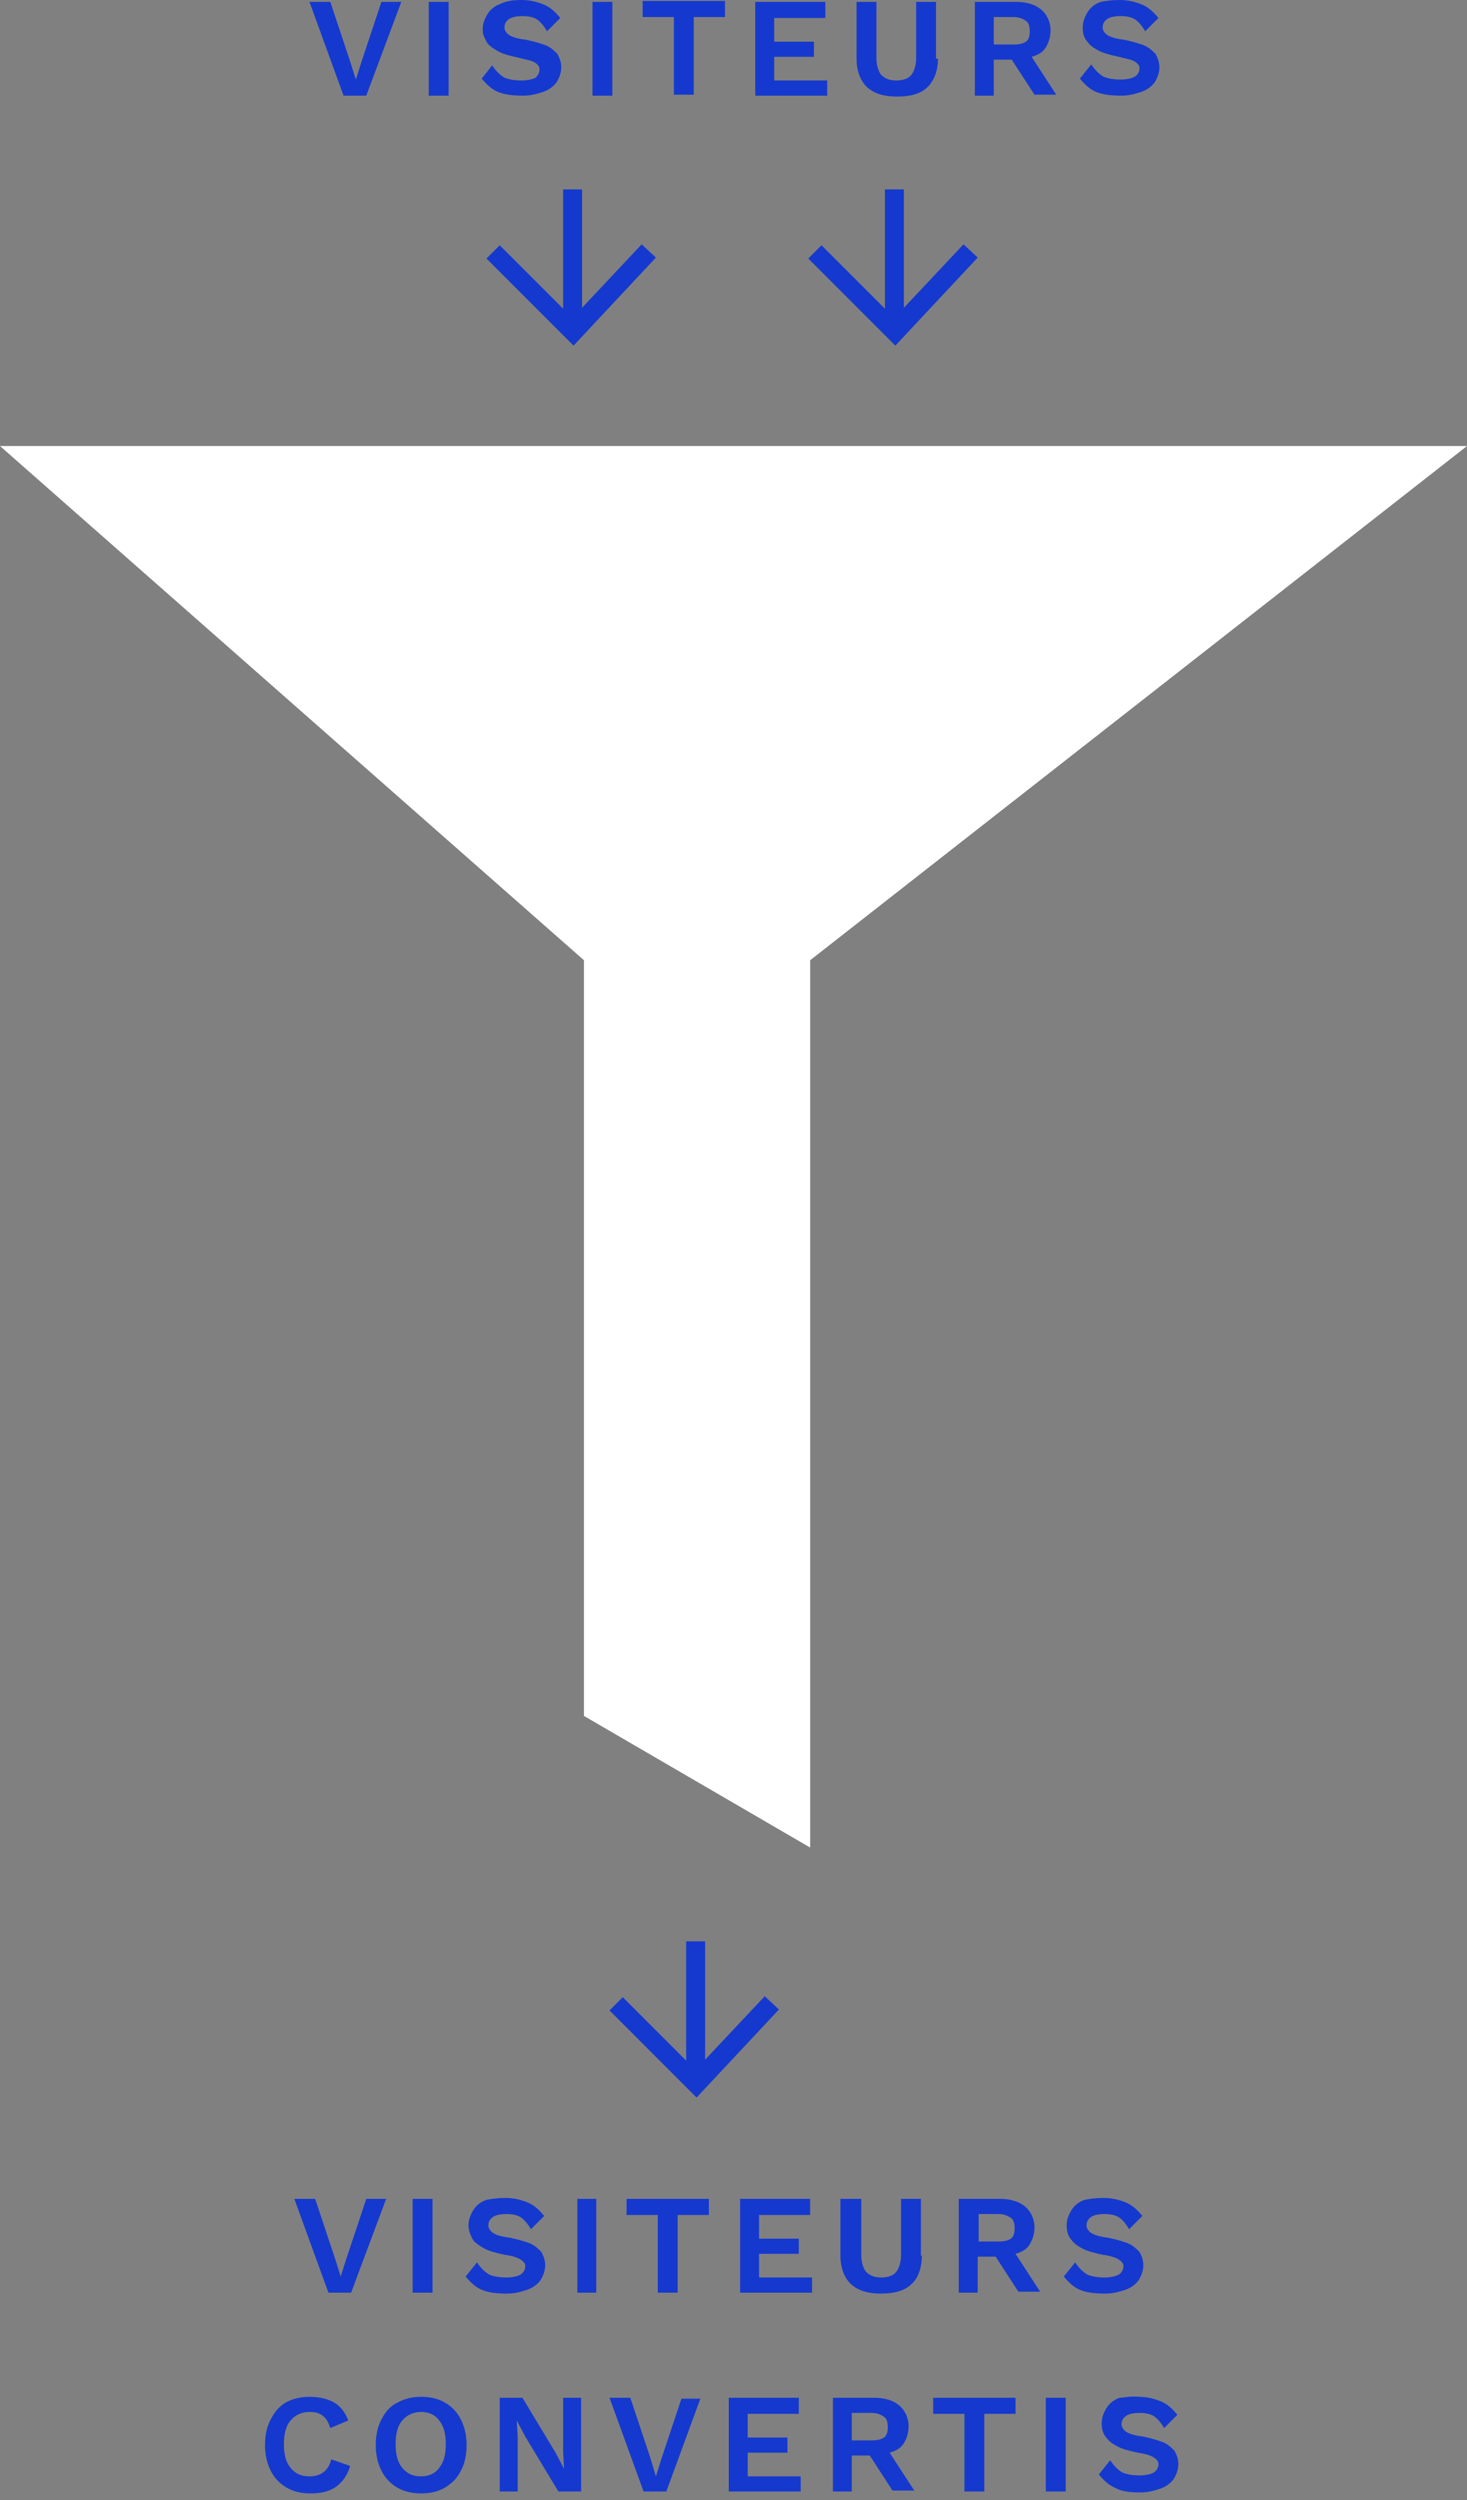 <svg xmlns="http://www.w3.org/2000/svg" enable-background="new 0 0 155 264" viewBox="0 0 155 264"><rect x="0" y="0" width="155" height="264" fill="#808080" stroke="none"/><path fill="#fff" d="M61.7 101.4L0 47.1h155l-69.4 54.3v93.7l-23.9-13.9z"/><g fill="#1539cf"><path d="M38.7 10.1h-2.4L32.7.2h2.2L37 6.5l.6 1.9.6-1.9L40.3.2h2.1zM47.4 10.1h-2.1V.2h2.1zM55.1 0c.9 0 1.7.2 2.4.5s1.2.8 1.7 1.4l-1.4 1.4c-.3-.5-.6-.9-1-1.2s-1-.4-1.6-.4-1.1.1-1.4.3-.5.5-.5.9c0 .3.2.6.5.8s.9.4 1.8.5c.9.2 1.6.4 2.1.6s.9.6 1.2.9c.2.4.4.8.4 1.4s-.2 1.1-.5 1.6c-.3.4-.8.8-1.4 1s-1.3.4-2.1.4c-1.1 0-2-.1-2.7-.4s-1.2-.8-1.7-1.4L52 6.9c.4.6.8 1 1.3 1.3.5.2 1.1.3 1.8.3.6 0 1.1-.1 1.5-.3.2-.2.4-.5.4-.9 0-.3-.2-.5-.5-.7s-.9-.3-1.7-.5c-.9-.2-1.7-.4-2.2-.7s-1-.6-1.2-1-.4-.7-.4-1.3.2-1.1.5-1.6.8-.9 1.4-1.1c.6-.3 1.3-.4 2.2-.4zM64.7 10.1h-2.1V.2h2.1zM76.6 1.8h-3.3V10h-2.1V1.8h-3.3V.1h8.7zM87.4 8.4v1.7h-7.6V.2h7.4v1.7h-5.4v2.5H86V6h-4.2v2.5h5.6zM99.1 6.2c0 1.3-.4 2.3-1.1 3s-1.8 1-3.2 1-2.4-.3-3.2-1c-.7-.7-1.1-1.7-1.1-3v-6h2.1v5.9c0 .8.2 1.4.5 1.8.4.4.9.6 1.6.6s1.3-.2 1.6-.6.5-1 .5-1.8V.2h2.1v6zM106.9 6.3H105v3.8h-2V.2h4.4c1.1 0 2 .3 2.6.8s1 1.3 1 2.2c0 .7-.2 1.3-.5 1.8s-.8.8-1.5 1l2.6 4h-2.3zM105 4.7h2.1c.6 0 1-.1 1.3-.3s.4-.6.4-1.1-.1-.9-.4-1.1-.7-.4-1.3-.4H105zM118.3 0c.9 0 1.7.2 2.4.5s1.2.8 1.7 1.4L121 3.3c-.3-.5-.6-.9-1-1.2s-1-.4-1.6-.4-1.1.1-1.4.3-.5.5-.5.9c0 .3.2.6.5.8s.9.4 1.8.5c.9.2 1.6.4 2.1.6s.9.6 1.2.9c.2.4.4.8.4 1.4s-.2 1.1-.5 1.6c-.3.4-.8.8-1.4 1s-1.3.4-2.1.4c-1.1 0-2-.1-2.7-.4s-1.2-.8-1.7-1.4l1.2-1.5c.4.6.8 1 1.3 1.3.5.2 1.1.3 1.8.3.6 0 1.1-.1 1.5-.3.3-.2.5-.5.5-.9 0-.3-.2-.5-.5-.7s-.9-.3-1.7-.5c-.9-.2-1.7-.4-2.2-.7-.6-.3-.9-.6-1.2-1s-.4-.8-.4-1.4.2-1.1.5-1.6.8-.9 1.4-1.1c.4-.1 1.2-.2 2-.2zM37.1 242.1h-2.4l-3.6-9.9h2.2l2.1 6.3.6 1.9.6-1.9 2.1-6.3h2.1zM45.7 242.1h-2.1v-9.9h2.1zM53.4 232.1c.9 0 1.7.2 2.4.5s1.2.8 1.7 1.4l-1.4 1.4c-.3-.5-.6-.9-1-1.2s-1-.4-1.6-.4-1.1.1-1.4.3-.5.5-.5.9c0 .3.2.6.5.8s.9.4 1.8.5c.9.2 1.6.4 2.1.6s.9.6 1.2.9c.2.4.4.8.4 1.4s-.2 1.1-.5 1.6c-.3.4-.8.8-1.4 1s-1.3.4-2.1.4c-1.1 0-2-.1-2.7-.4s-1.2-.8-1.7-1.4l1.2-1.5c.4.6.8 1 1.3 1.3.5.2 1.1.3 1.8.3.6 0 1.1-.1 1.5-.3.3-.2.5-.5.5-.9 0-.3-.2-.5-.5-.7s-.9-.4-1.7-.5c-.9-.2-1.7-.4-2.2-.7s-1-.6-1.2-1-.4-.9-.4-1.4c0-.6.2-1.1.5-1.6s.8-.9 1.4-1.1c.5-.1 1.2-.2 2-.2zM63 242.1h-2v-9.9h2zM74.9 233.9h-3.3v8.2h-2.1v-8.2h-3.3v-1.7h8.7zM85.8 240.4v1.7h-7.6v-9.9h7.4v1.7h-5.4v2.5h4.2v1.6h-4.2v2.5h5.6zM97.4 238.2c0 1.3-.4 2.4-1.1 3-.7.7-1.8 1-3.2 1s-2.4-.3-3.2-1c-.7-.7-1.1-1.7-1.1-3v-6H91v5.9c0 .8.2 1.4.5 1.8.4.4.9.6 1.6.6s1.3-.2 1.6-.6.5-1 .5-1.8v-5.9h2.1v6zM105.2 238.3h-1.9v3.8h-2v-9.9h4.4c1.1 0 2 .3 2.6.8s1 1.3 1 2.2c0 .7-.2 1.3-.5 1.8s-.8.8-1.5 1l2.6 4h-2.3zm-1.8-1.6h2.1c.6 0 1-.1 1.3-.3s.4-.6.4-1.1-.1-.9-.4-1.1-.7-.4-1.3-.4h-2.1zM116.6 232.1c.9 0 1.7.2 2.4.5s1.2.8 1.7 1.4l-1.4 1.4c-.3-.5-.6-.9-1-1.2s-1-.4-1.6-.4-1.1.1-1.4.3-.5.5-.5.9c0 .3.2.6.5.8s.9.4 1.8.5c.9.2 1.6.4 2.1.6s.9.6 1.2.9c.2.4.4.8.4 1.4s-.2 1.1-.5 1.6c-.3.4-.8.8-1.4 1s-1.3.4-2.1.4c-1.1 0-2-.1-2.7-.4s-1.2-.8-1.7-1.4l1.2-1.5c.4.6.8 1 1.3 1.3.5.2 1.1.3 1.8.3.6 0 1.1-.1 1.5-.3.3-.2.5-.5.5-.9 0-.3-.2-.5-.5-.7s-.9-.4-1.7-.5c-.9-.2-1.7-.4-2.2-.7-.6-.3-.9-.6-1.2-1s-.4-.9-.4-1.4c0-.6.2-1.1.5-1.6s.8-.9 1.4-1.1c.5-.1 1.2-.2 2-.2zM37 260.4c-.3 1-.8 1.7-1.5 2.2s-1.6.7-2.7.7c-1 0-1.8-.2-2.5-.6s-1.3-1-1.7-1.8-.6-1.7-.6-2.7.2-2 .6-2.7c.4-.8.9-1.4 1.6-1.8s1.6-.6 2.5-.6c1 0 1.9.2 2.6.6s1.2 1.1 1.5 1.9l-1.9.8c-.2-.6-.4-1-.8-1.3s-.8-.4-1.4-.4c-.8 0-1.5.3-2 .9s-.7 1.4-.7 2.5.2 1.9.7 2.5 1.1.9 2 .9c1.2 0 2-.6 2.3-1.8zM44.5 253.1c1 0 1.8.2 2.5.6s1.3 1 1.7 1.8.6 1.7.6 2.7-.2 2-.6 2.7c-.4.8-.9 1.3-1.7 1.8-.7.4-1.5.6-2.5.6s-1.8-.2-2.5-.6-1.3-1-1.7-1.8-.6-1.7-.6-2.7.2-2 .6-2.7c.4-.8.9-1.4 1.7-1.8s1.5-.6 2.5-.6zm0 1.6c-.8 0-1.5.3-2 .9s-.7 1.4-.7 2.5.2 1.9.7 2.5 1.1.9 2 .9c.8 0 1.5-.3 1.9-.9.5-.6.7-1.4.7-2.5s-.2-1.9-.7-2.5c-.4-.6-1.1-.9-1.9-.9zM61.4 263.1H59l-3.5-5.8-.9-1.7.1 1.8v5.7h-1.9v-9.9h2.4l3.5 5.8.9 1.7-.1-1.8v-5.7h1.9zM70.4 263.1H68l-3.6-9.9h2.2l2.1 6.3.6 2 .6-1.9 2.1-6.3h2zM84.6 261.4v1.7H77v-9.9h7.4v1.7H79v2.5h4.2v1.6H79v2.5h5.6zM91.9 259.3H90v3.8h-2v-9.9h4.4c1.1 0 2 .3 2.6.8s1 1.3 1 2.2c0 .7-.2 1.3-.5 1.8s-.8.8-1.5 1l2.6 4h-2.3zm-1.9-1.6h2.1c.6 0 1-.1 1.3-.3s.4-.6.4-1.1-.1-.9-.4-1.1-.7-.4-1.3-.4H90zM107.3 254.9H104v8.2h-2.1v-8.2h-3.3v-1.7h8.7zM112.6 263.1h-2.1v-9.9h2.1zM120.3 253.1c.9 0 1.7.2 2.4.5s1.2.8 1.7 1.4l-1.4 1.4c-.3-.5-.6-.9-1-1.2s-1-.4-1.6-.4-1.1.1-1.4.3-.5.5-.5.9c0 .3.2.6.5.8s.9.4 1.8.5c.9.2 1.6.4 2.1.6s.9.6 1.2.9c.2.4.4.8.4 1.4s-.2 1.1-.5 1.6c-.3.4-.8.8-1.4 1s-1.3.4-2.1.4c-1.1 0-2-.1-2.7-.5-.7-.3-1.2-.8-1.7-1.4l1.2-1.5c.4.6.8 1 1.3 1.3.5.2 1.1.3 1.8.3.6 0 1.1-.1 1.5-.3.3-.2.5-.5.5-.9 0-.3-.2-.5-.5-.7s-.9-.4-1.7-.5c-.9-.2-1.7-.4-2.2-.7-.6-.3-.9-.6-1.2-1s-.4-.9-.4-1.4c0-.6.2-1.1.5-1.6s.8-.9 1.4-1.1c.4 0 1.2-.2 2-.1z"/><path fill-rule="evenodd" d="M59.5 32.6V20h2v12.5l6.3-6.7 1.5 1.4-8.7 9.3-9.2-9.2 1.4-1.4zM93.5 32.6V20h2v12.5l6.3-6.7 1.5 1.4-8.7 9.3-9.2-9.2 1.4-1.4zM72.5 217.6V205h2v12.5l6.3-6.7 1.5 1.4-8.7 9.3-9.2-9.2 1.4-1.4z" clip-rule="evenodd"/></g></svg>
